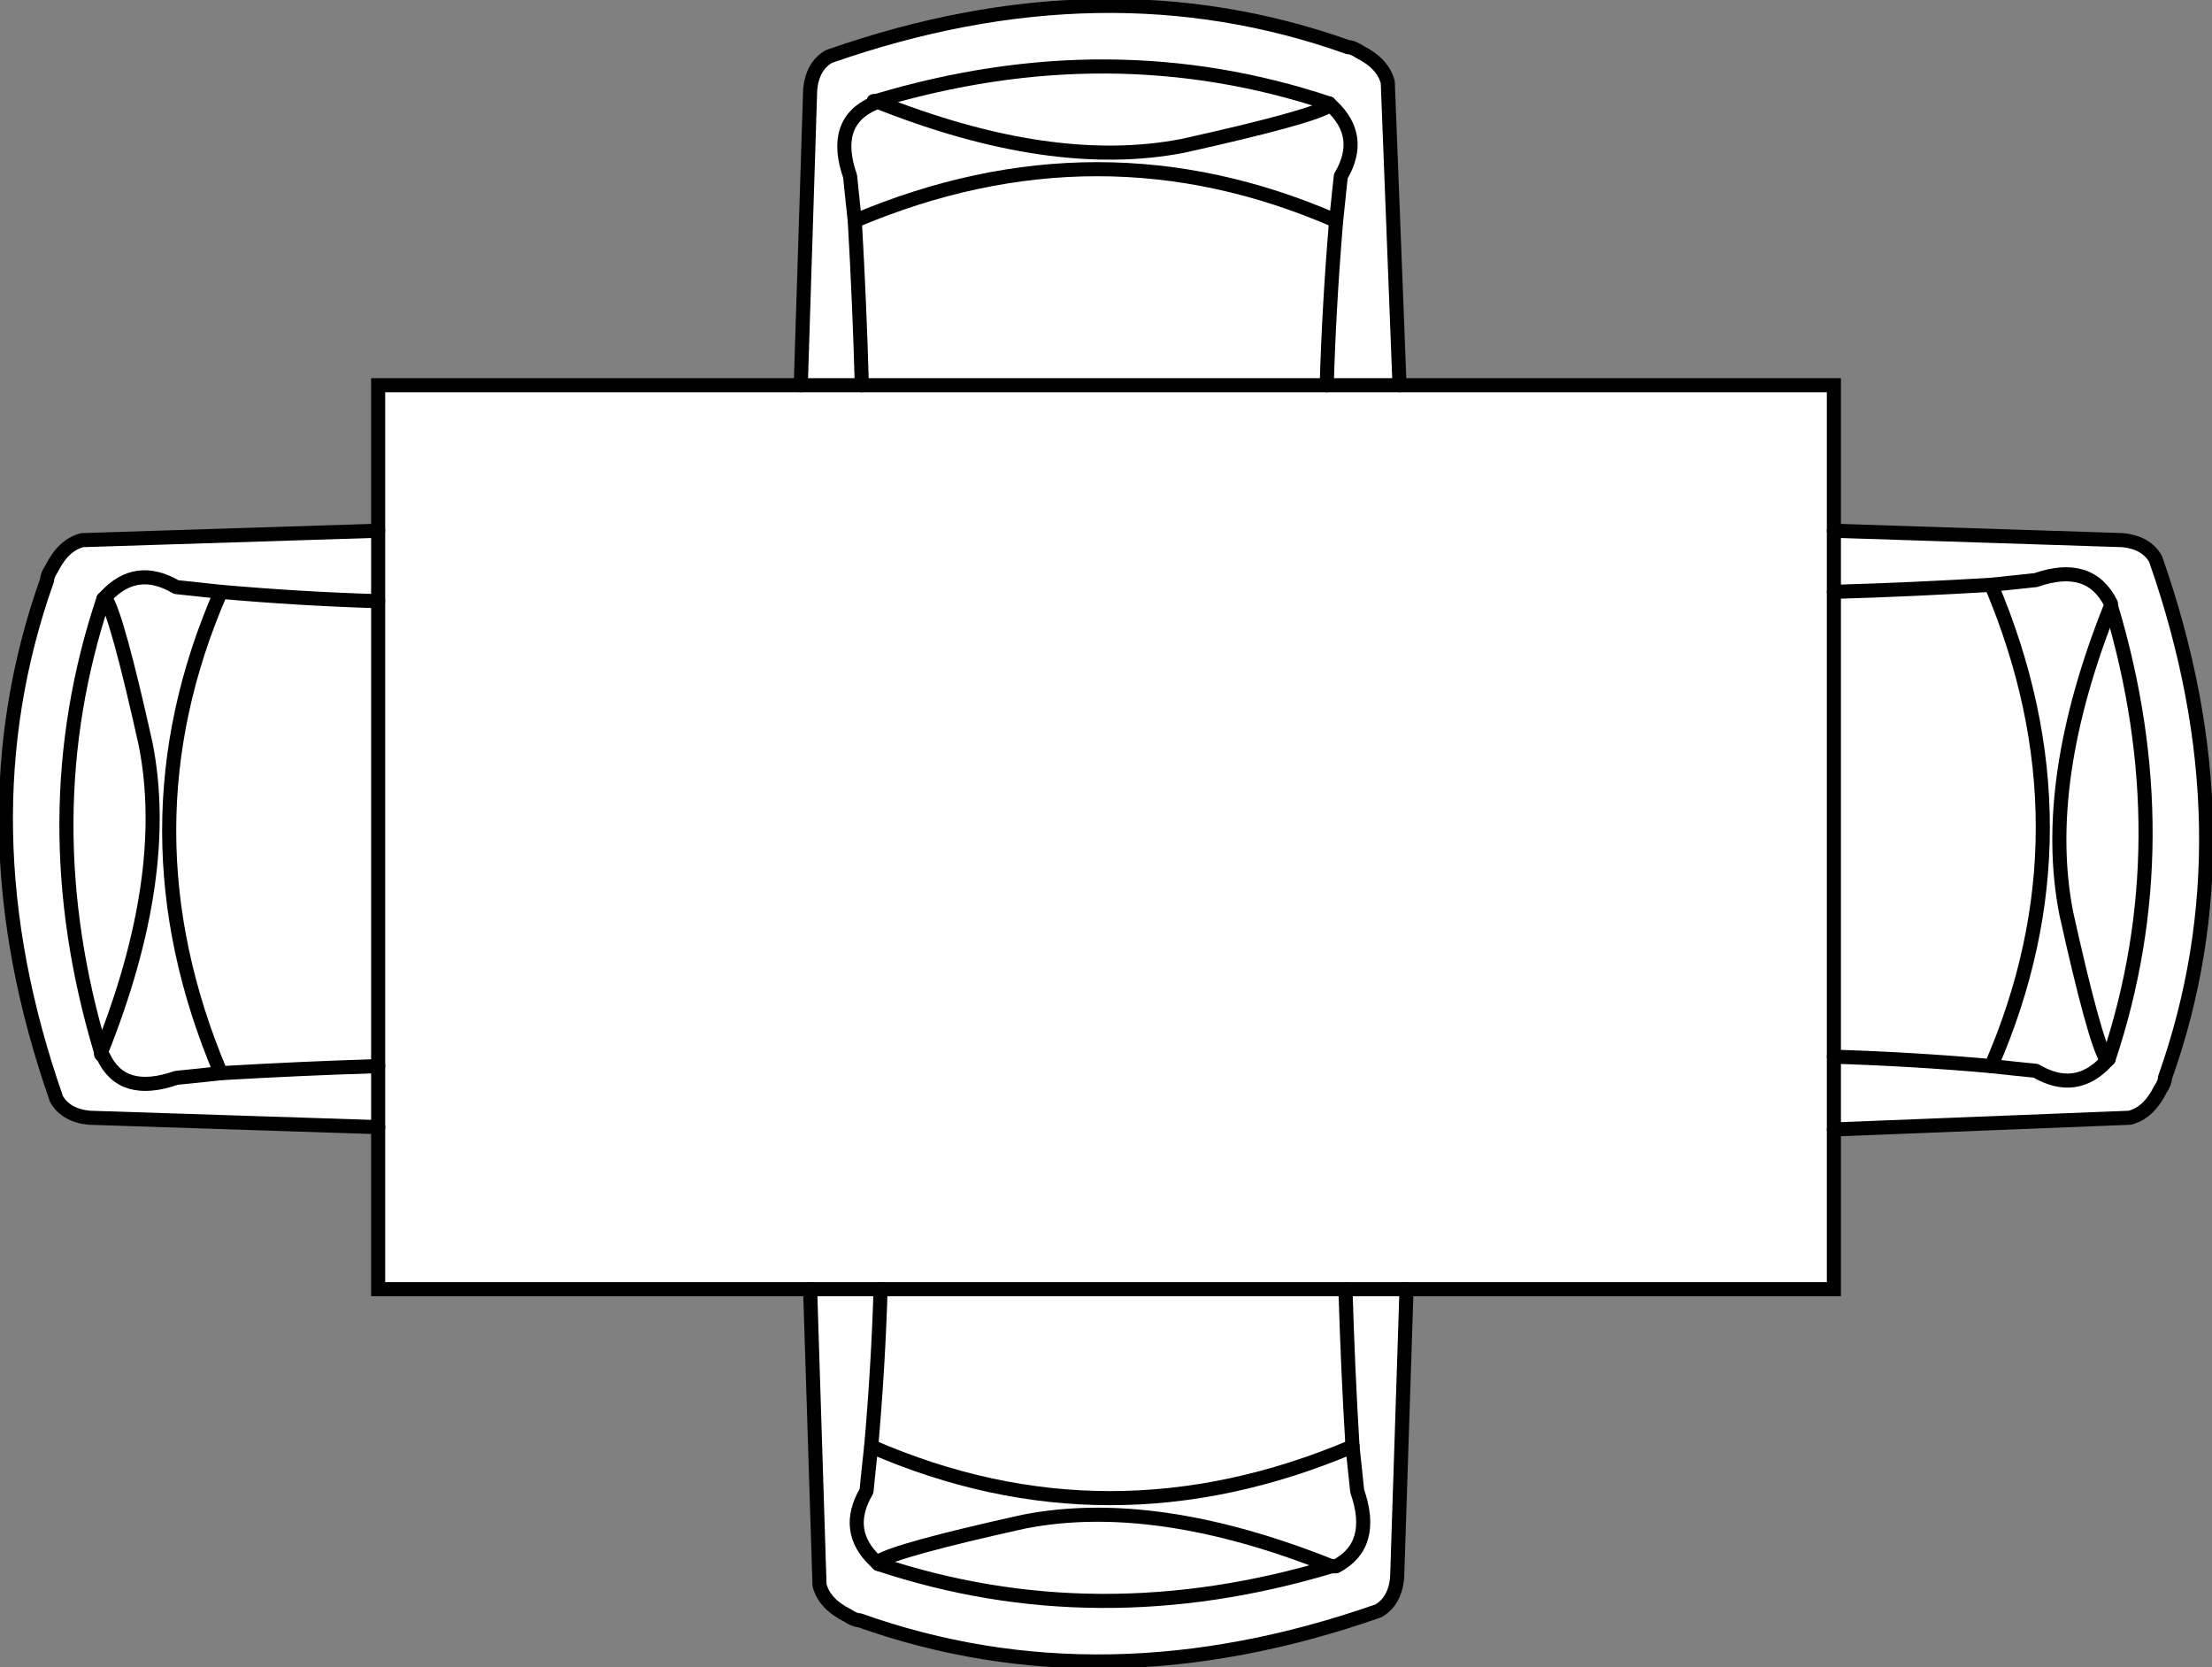 <svg version="1.1" id="Layer_1" xmlns="http://www.w3.org/2000/svg" xmlns:xlink="http://www.w3.org/1999/xlink" x="0px" y="0px" width="47.105px" height="35.505px" viewBox="0 0 47.105 35.505" enable-background="new 0 0 47.105 35.505" xml:space="preserve" class="ng-scope">
<rect x="0" y="0" width="47.105" height="35.505" fill="#808080" stroke="none"/>
<path fill-rule="evenodd" clip-rule="evenodd" fill="#FFFFFF" d="M8.053,24.002l-6.15-0.2c-0.333-0.033-0.566-0.166-0.7-0.399
	c-1.367-3.9-1.434-7.583-0.2-11.05c0-0.066,0.033-0.15,0.1-0.25c0.167-0.334,0.383-0.533,0.65-0.601l6.3-0.2v1.5v9.9V24.002v-1.3
	v-9.9v-1.5v-3.1h9h1.3h-1.3l0.2-6.3c0.033-0.333,0.167-0.567,0.4-0.7c3.9-1.367,7.583-1.433,11.05-0.2c0.066,0,0.15,0.034,0.25,0.1
	c0.333,0.167,0.533,0.383,0.6,0.65l0.25,6.45h-1.55c0.033-1.133,0.1-2.3,0.2-3.5c0.033-0.3,0.066-0.617,0.1-0.95
	c0.333-0.566,0.267-1.066-0.2-1.5l-0.05-0.05c-3.1-1.033-6.317-1.05-9.65-0.05h-0.05v0.05c-0.6,0.267-0.767,0.783-0.5,1.55
	c0.033,0.333,0.067,0.65,0.1,0.95c0.066,1.166,0.117,2.334,0.15,3.5c-0.033-1.166-0.083-2.334-0.15-3.5
	c-0.033-0.3-0.067-0.617-0.1-0.95c-0.267-0.767-0.1-1.283,0.5-1.55v-0.05h0.05c3.333-1,6.55-0.983,9.65,0.05l0.05,0.05
	c0.467,0.434,0.533,0.934,0.2,1.5c-0.034,0.333-0.067,0.65-0.1,0.95c-0.1,1.2-0.167,2.367-0.2,3.5h1.55h9.25v3.1l6.15,0.2
	c0.333,0.034,0.566,0.167,0.7,0.4c1.367,3.899,1.434,7.583,0.2,11.05c0,0.066-0.033,0.15-0.1,0.25
	c-0.167,0.334-0.383,0.533-0.65,0.6l-6.3,0.25v-1.55c1.1,0.034,2.216,0.101,3.35,0.2c0.3,0.033,0.617,0.066,0.95,0.1
	c0.566,0.334,1.066,0.268,1.5-0.199l0.05-0.051c1.034-3.1,1.05-6.316,0.05-9.649v-0.05c-0.3-0.601-0.833-0.768-1.6-0.5
	c-0.333,0.033-0.65,0.066-0.95,0.1c-1.1,0.066-2.216,0.117-3.35,0.15v-1.301v1.301c1.133-0.033,2.25-0.084,3.35-0.15
	c0.3-0.033,0.617-0.066,0.95-0.1c0.767-0.268,1.3-0.101,1.6,0.5v0.05c1,3.333,0.983,6.55-0.05,9.649l-0.05,0.051
	c-0.434,0.467-0.934,0.533-1.5,0.199c-0.333-0.033-0.65-0.066-0.95-0.1c-1.133-0.1-2.25-0.166-3.35-0.2v1.55v3.4h-9.1h-1.3h-9.9
	h-1.5h-9.2V24.002z"></path>
<path fill-rule="evenodd" clip-rule="evenodd" fill="#FFFFFF" d="M18.652,2.153c2.5,1,4.684,1.316,6.55,0.95
	c1.8-0.4,2.833-0.683,3.1-0.85v-0.05v0.05c-0.267,0.167-1.3,0.45-3.1,0.85C23.336,3.469,21.152,3.153,18.652,2.153z"></path>
<path fill-rule="evenodd" clip-rule="evenodd" fill="#FFFFFF" d="M29.953,27.453l-0.2,6.15c-0.033,0.333-0.167,0.566-0.4,0.699
	c-3.9,1.367-7.583,1.434-11.05,0.2c-0.067,0-0.15-0.033-0.25-0.1c-0.333-0.167-0.534-0.384-0.6-0.65l-0.2-6.3h1.5h9.9H29.953z"></path>
<path fill-rule="evenodd" clip-rule="evenodd" fill="#FFFFFF" d="M28.652,27.453c0.034,1.133,0.083,2.25,0.15,3.35
	c0.033,0.301,0.066,0.617,0.1,0.95c0.267,0.767,0.117,1.3-0.45,1.601h-0.1c-3.333,1-6.55,0.982-9.65-0.051l-0.05-0.05
	c-0.466-0.433-0.533-0.933-0.2-1.5c0.033-0.333,0.066-0.649,0.1-0.95c0.1-1.133,0.167-2.25,0.2-3.35c-0.033,1.1-0.1,2.217-0.2,3.35
	c-0.034,0.301-0.067,0.617-0.1,0.95c-0.333,0.567-0.267,1.067,0.2,1.5l0.05,0.05c3.1,1.033,6.316,1.051,9.65,0.051h0.1
	c0.566-0.301,0.717-0.834,0.45-1.601c-0.033-0.333-0.066-0.649-0.1-0.95C28.736,29.703,28.686,28.585,28.652,27.453z"></path>
<path fill-rule="evenodd" clip-rule="evenodd" fill="#FFFFFF" d="M28.353,33.353c-2.5-1-4.683-1.316-6.55-0.95
	c-1.8,0.399-2.833,0.683-3.1,0.85v0.05v-0.05c0.267-0.167,1.3-0.45,3.1-0.85C23.669,32.037,25.853,32.353,28.353,33.353z"></path>
<path fill-rule="evenodd" clip-rule="evenodd" fill="#FFFFFF" d="M44.902,22.552h-0.05c-0.167-0.266-0.45-1.3-0.85-3.1
	c-0.367-1.867-0.05-4.05,0.95-6.55c-1,2.5-1.317,4.683-0.95,6.55c0.4,1.8,0.684,2.834,0.85,3.1H44.902z"></path>
<path fill-rule="evenodd" clip-rule="evenodd" fill="#FFFFFF" d="M42.402,12.453c1.467,3.467,1.467,6.883,0,10.25
	C43.869,19.335,43.869,15.919,42.402,12.453z"></path>
<path fill-rule="evenodd" clip-rule="evenodd" fill="#FFFFFF" d="M39.053,22.502v-9.899V22.502z"></path>
<path fill-rule="evenodd" clip-rule="evenodd" fill="#FFFFFF" d="M18.203,4.703c3.467-1.467,6.883-1.467,10.25,0
	C25.086,3.236,21.669,3.236,18.203,4.703z"></path>
<path fill-rule="evenodd" clip-rule="evenodd" fill="#FFFFFF" d="M28.252,8.203h-9.9H28.252z"></path>
<path fill-rule="evenodd" clip-rule="evenodd" fill="#FFFFFF" d="M28.803,30.802c-3.467,1.467-6.883,1.467-10.25,0
	C21.919,32.269,25.336,32.269,28.803,30.802z"></path>
<path fill-rule="evenodd" clip-rule="evenodd" fill="#FFFFFF" d="M2.203,12.752h0.05c0.167,0.267,0.45,1.3,0.85,3.101
	c0.367,1.866,0.05,4.05-0.95,6.55v0.05l0.05,0.05c0.267,0.567,0.783,0.717,1.55,0.45c0.333-0.033,0.65-0.066,0.95-0.1
	c-1.467-3.467-1.467-6.884,0-10.25c-0.3-0.033-0.617-0.066-0.95-0.101c-0.566-0.333-1.066-0.267-1.5,0.2L2.203,12.752
	c-1.033,3.101-1.05,6.317-0.05,9.65C1.152,19.07,1.169,15.853,2.203,12.752l0.05-0.05c0.434-0.467,0.934-0.533,1.5-0.2
	c0.333,0.034,0.65,0.067,0.95,0.101c-1.467,3.366-1.467,6.783,0,10.25c-0.3,0.033-0.617,0.066-0.95,0.1
	c-0.767,0.267-1.283,0.117-1.55-0.45l-0.05-0.05v-0.05c1-2.5,1.317-4.684,0.95-6.55c-0.4-1.801-0.683-2.834-0.85-3.101H2.203z"></path>
<path fill-rule="evenodd" clip-rule="evenodd" fill="#FFFFFF" d="M4.703,12.603c1.133,0.1,2.25,0.166,3.35,0.199
	C6.953,12.769,5.836,12.703,4.703,12.603z"></path>
<path fill-rule="evenodd" clip-rule="evenodd" fill="#FFFFFF" d="M4.703,22.853c1.133-0.066,2.25-0.117,3.35-0.15
	C6.953,22.736,5.836,22.787,4.703,22.853z"></path>
<path fill-rule="evenodd" clip-rule="evenodd" fill="none" stroke="#383635" stroke-width="0.3" stroke-linecap="round" stroke-linejoin="round" stroke-miterlimit="3" d="
	M29.803,8.203l-0.25-6.45c-0.067-0.267-0.267-0.483-0.6-0.65c-0.1-0.066-0.184-0.1-0.25-0.1c-3.467-1.233-7.15-1.167-11.05,0.2
	c-0.233,0.133-0.367,0.367-0.4,0.7l-0.2,6.3" style="stroke: rgb(0, 0, 0);"></path>
<path fill-rule="evenodd" clip-rule="evenodd" fill="none" stroke="#383635" stroke-width="0.3" stroke-linecap="round" stroke-linejoin="round" stroke-miterlimit="3" d="
	M18.353,8.203c-0.033-1.166-0.083-2.334-0.15-3.5c-0.033-0.3-0.067-0.617-0.1-0.95c-0.267-0.767-0.1-1.283,0.5-1.55v-0.05h0.05
	c3.333-1,6.55-0.983,9.65,0.05l0.05,0.05c0.467,0.434,0.533,0.934,0.2,1.5c-0.034,0.333-0.067,0.65-0.1,0.95
	c-0.1,1.2-0.167,2.367-0.2,3.5" style="stroke: rgb(0, 0, 0);"></path>
<path fill-rule="evenodd" clip-rule="evenodd" fill="none" stroke="#383635" stroke-width="0.3" stroke-linecap="round" stroke-linejoin="round" stroke-miterlimit="3" d="
	M18.652,2.153c2.5,1,4.684,1.316,6.55,0.95c1.8-0.4,2.833-0.683,3.1-0.85v-0.05" style="stroke: rgb(0, 0, 0);"></path>
<path fill-rule="evenodd" clip-rule="evenodd" fill="none" stroke="#383635" stroke-width="0.3" stroke-linecap="round" stroke-linejoin="round" stroke-miterlimit="3" d="
	M39.053,24.052l6.3-0.25c0.267-0.066,0.483-0.266,0.65-0.6c0.067-0.1,0.1-0.184,0.1-0.25c1.233-3.467,1.167-7.15-0.2-11.05
	c-0.133-0.233-0.366-0.366-0.7-0.4l-6.15-0.2" style="stroke: rgb(0, 0, 0);"></path>
<path fill-rule="evenodd" clip-rule="evenodd" fill="none" stroke="#383635" stroke-width="0.3" stroke-linecap="round" stroke-linejoin="round" stroke-miterlimit="3" d="
	M39.053,12.603c1.133-0.033,2.25-0.084,3.35-0.15c0.3-0.033,0.617-0.066,0.95-0.1c0.767-0.268,1.3-0.101,1.6,0.5v0.05
	c1,3.333,0.983,6.55-0.05,9.649l-0.05,0.051c-0.434,0.467-0.934,0.533-1.5,0.199c-0.333-0.033-0.65-0.066-0.95-0.1
	c-1.133-0.1-2.25-0.166-3.35-0.2" style="stroke: rgb(0, 0, 0);"></path>
<path fill-rule="evenodd" clip-rule="evenodd" fill="none" stroke="#383635" stroke-width="0.3" stroke-linecap="round" stroke-linejoin="round" stroke-miterlimit="3" d="
	M28.652,27.453c0.034,1.133,0.083,2.25,0.15,3.35c0.033,0.301,0.066,0.617,0.1,0.95c0.267,0.767,0.117,1.3-0.45,1.601h-0.1
	c-3.333,1-6.55,0.982-9.65-0.051l-0.05-0.05c-0.466-0.433-0.533-0.933-0.2-1.5c0.033-0.333,0.066-0.649,0.1-0.95
	c0.1-1.133,0.167-2.25,0.2-3.35" style="stroke: rgb(0, 0, 0);"></path>
<path fill-rule="evenodd" clip-rule="evenodd" fill="none" stroke="#383635" stroke-width="0.3" stroke-linecap="round" stroke-linejoin="round" stroke-miterlimit="3" d="
	M28.353,33.353c-2.5-1-4.683-1.316-6.55-0.95c-1.8,0.399-2.833,0.683-3.1,0.85v0.05" style="stroke: rgb(0, 0, 0);"></path>
<path fill-rule="evenodd" clip-rule="evenodd" fill="none" stroke="#383635" stroke-width="0.3" stroke-linecap="round" stroke-linejoin="round" stroke-miterlimit="3" d="
	M17.252,27.453l0.2,6.3c0.066,0.267,0.267,0.483,0.6,0.65c0.1,0.066,0.183,0.1,0.25,0.1c3.466,1.233,7.15,1.167,11.05-0.2
	c0.233-0.133,0.367-0.366,0.4-0.699l0.2-6.15" style="stroke: rgb(0, 0, 0);"></path>
<path fill-rule="evenodd" clip-rule="evenodd" fill="none" stroke="#383635" stroke-width="0.3" stroke-linecap="round" stroke-linejoin="round" stroke-miterlimit="3" d="
	M44.902,22.552h-0.05c-0.167-0.266-0.45-1.3-0.85-3.1c-0.367-1.867-0.05-4.05,0.95-6.55" style="stroke: rgb(0, 0, 0);"></path>
<path fill-rule="evenodd" clip-rule="evenodd" fill="none" stroke="#383635" stroke-width="0.3" stroke-linecap="round" stroke-linejoin="round" stroke-miterlimit="3" d="
	M42.402,12.453c1.467,3.467,1.467,6.883,0,10.25" style="stroke: rgb(0, 0, 0);"></path>
<path fill-rule="evenodd" clip-rule="evenodd" fill="none" stroke="#383635" stroke-width="0.3" stroke-linecap="round" stroke-linejoin="round" stroke-miterlimit="3" d="
	M18.203,4.703c3.467-1.467,6.883-1.467,10.25,0" style="stroke: rgb(0, 0, 0);"></path>
<path fill-rule="evenodd" clip-rule="evenodd" fill="none" stroke="#383635" stroke-width="0.3" stroke-linecap="round" stroke-linejoin="round" stroke-miterlimit="3" d="
	M28.803,30.802c-3.467,1.467-6.883,1.467-10.25,0" style="stroke: rgb(0, 0, 0);"></path>
<path fill-rule="evenodd" clip-rule="evenodd" fill="none" stroke="#383635" stroke-width="0.3" stroke-linecap="round" stroke-linejoin="round" stroke-miterlimit="3" d="
	M8.053,11.302l-6.3,0.2c-0.267,0.067-0.483,0.267-0.65,0.601c-0.067,0.1-0.1,0.184-0.1,0.25c-1.233,3.467-1.167,7.149,0.2,11.05
	c0.133,0.233,0.367,0.366,0.7,0.399l6.15,0.2" style="stroke: rgb(0, 0, 0);"></path>
<path fill-rule="evenodd" clip-rule="evenodd" fill="none" stroke="#383635" stroke-width="0.3" stroke-linecap="round" stroke-linejoin="round" stroke-miterlimit="3" d="
	M2.203,12.752h0.05c0.167,0.267,0.45,1.3,0.85,3.101c0.367,1.866,0.05,4.05-0.95,6.55v0.05l0.05,0.05
	c0.267,0.567,0.783,0.717,1.55,0.45c0.333-0.033,0.65-0.066,0.95-0.1c-1.467-3.467-1.467-6.884,0-10.25
	c-0.3-0.033-0.617-0.066-0.95-0.101c-0.566-0.333-1.066-0.267-1.5,0.2L2.203,12.752z" style="stroke: rgb(0, 0, 0);"></path>
<path fill-rule="evenodd" clip-rule="evenodd" fill="none" stroke="#383635" stroke-width="0.3" stroke-linecap="round" stroke-linejoin="round" stroke-miterlimit="3" d="
	M2.152,22.403c-1-3.333-0.983-6.55,0.05-9.65" style="stroke: rgb(0, 0, 0);"></path>
<path fill-rule="evenodd" clip-rule="evenodd" fill="none" stroke="#383635" stroke-width="0.3" stroke-linecap="round" stroke-linejoin="round" stroke-miterlimit="3" d="
	M4.703,12.603c1.133,0.1,2.25,0.166,3.35,0.199" style="stroke: rgb(0, 0, 0);"></path>
<path fill-rule="evenodd" clip-rule="evenodd" fill="none" stroke="#383635" stroke-width="0.3" stroke-linecap="round" stroke-linejoin="round" stroke-miterlimit="3" d="
	M4.703,22.853c1.133-0.066,2.25-0.117,3.35-0.15" style="stroke: rgb(0, 0, 0);"></path>
<line fill-rule="evenodd" clip-rule="evenodd" fill="none" stroke="#383635" stroke-width="0.3" x1="17.053" y1="8.203" x2="18.353" y2="8.203" style="stroke: rgb(0, 0, 0);"></line>
<line fill-rule="evenodd" clip-rule="evenodd" fill="none" stroke="#383635" stroke-width="0.3" x1="28.252" y1="8.203" x2="29.803" y2="8.203" style="stroke: rgb(0, 0, 0);"></line>
<polyline fill-rule="evenodd" clip-rule="evenodd" fill="none" stroke="#383635" stroke-width="0.3" points="39.053,11.302 
	39.053,8.203 29.803,8.203 " style="stroke: rgb(0, 0, 0);"></polyline>
<line fill-rule="evenodd" clip-rule="evenodd" fill="none" stroke="#383635" stroke-width="0.3" x1="39.053" y1="11.302" x2="39.053" y2="12.603" style="stroke: rgb(0, 0, 0);"></line>
<line fill-rule="evenodd" clip-rule="evenodd" fill="none" stroke="#383635" stroke-width="0.3" x1="39.053" y1="22.502" x2="39.053" y2="24.052" style="stroke: rgb(0, 0, 0);"></line>
<polyline fill-rule="evenodd" clip-rule="evenodd" fill="none" stroke="#383635" stroke-width="0.3" points="17.053,8.203 
	8.053,8.203 8.053,11.302 8.053,12.802 8.053,22.703 8.053,24.002 8.053,27.453 17.252,27.453 18.752,27.453 28.652,27.453 
	29.953,27.453 39.053,27.453 39.053,24.052 " style="stroke: rgb(0, 0, 0);"></polyline>
<line fill-rule="evenodd" clip-rule="evenodd" fill="none" stroke="#383635" stroke-width="0.3" x1="39.053" y1="22.502" x2="39.053" y2="12.603" style="stroke: rgb(0, 0, 0);"></line>
<line fill-rule="evenodd" clip-rule="evenodd" fill="none" stroke="#383635" stroke-width="0.3" x1="28.252" y1="8.203" x2="18.353" y2="8.203" style="stroke: rgb(0, 0, 0);"></line>
</svg>